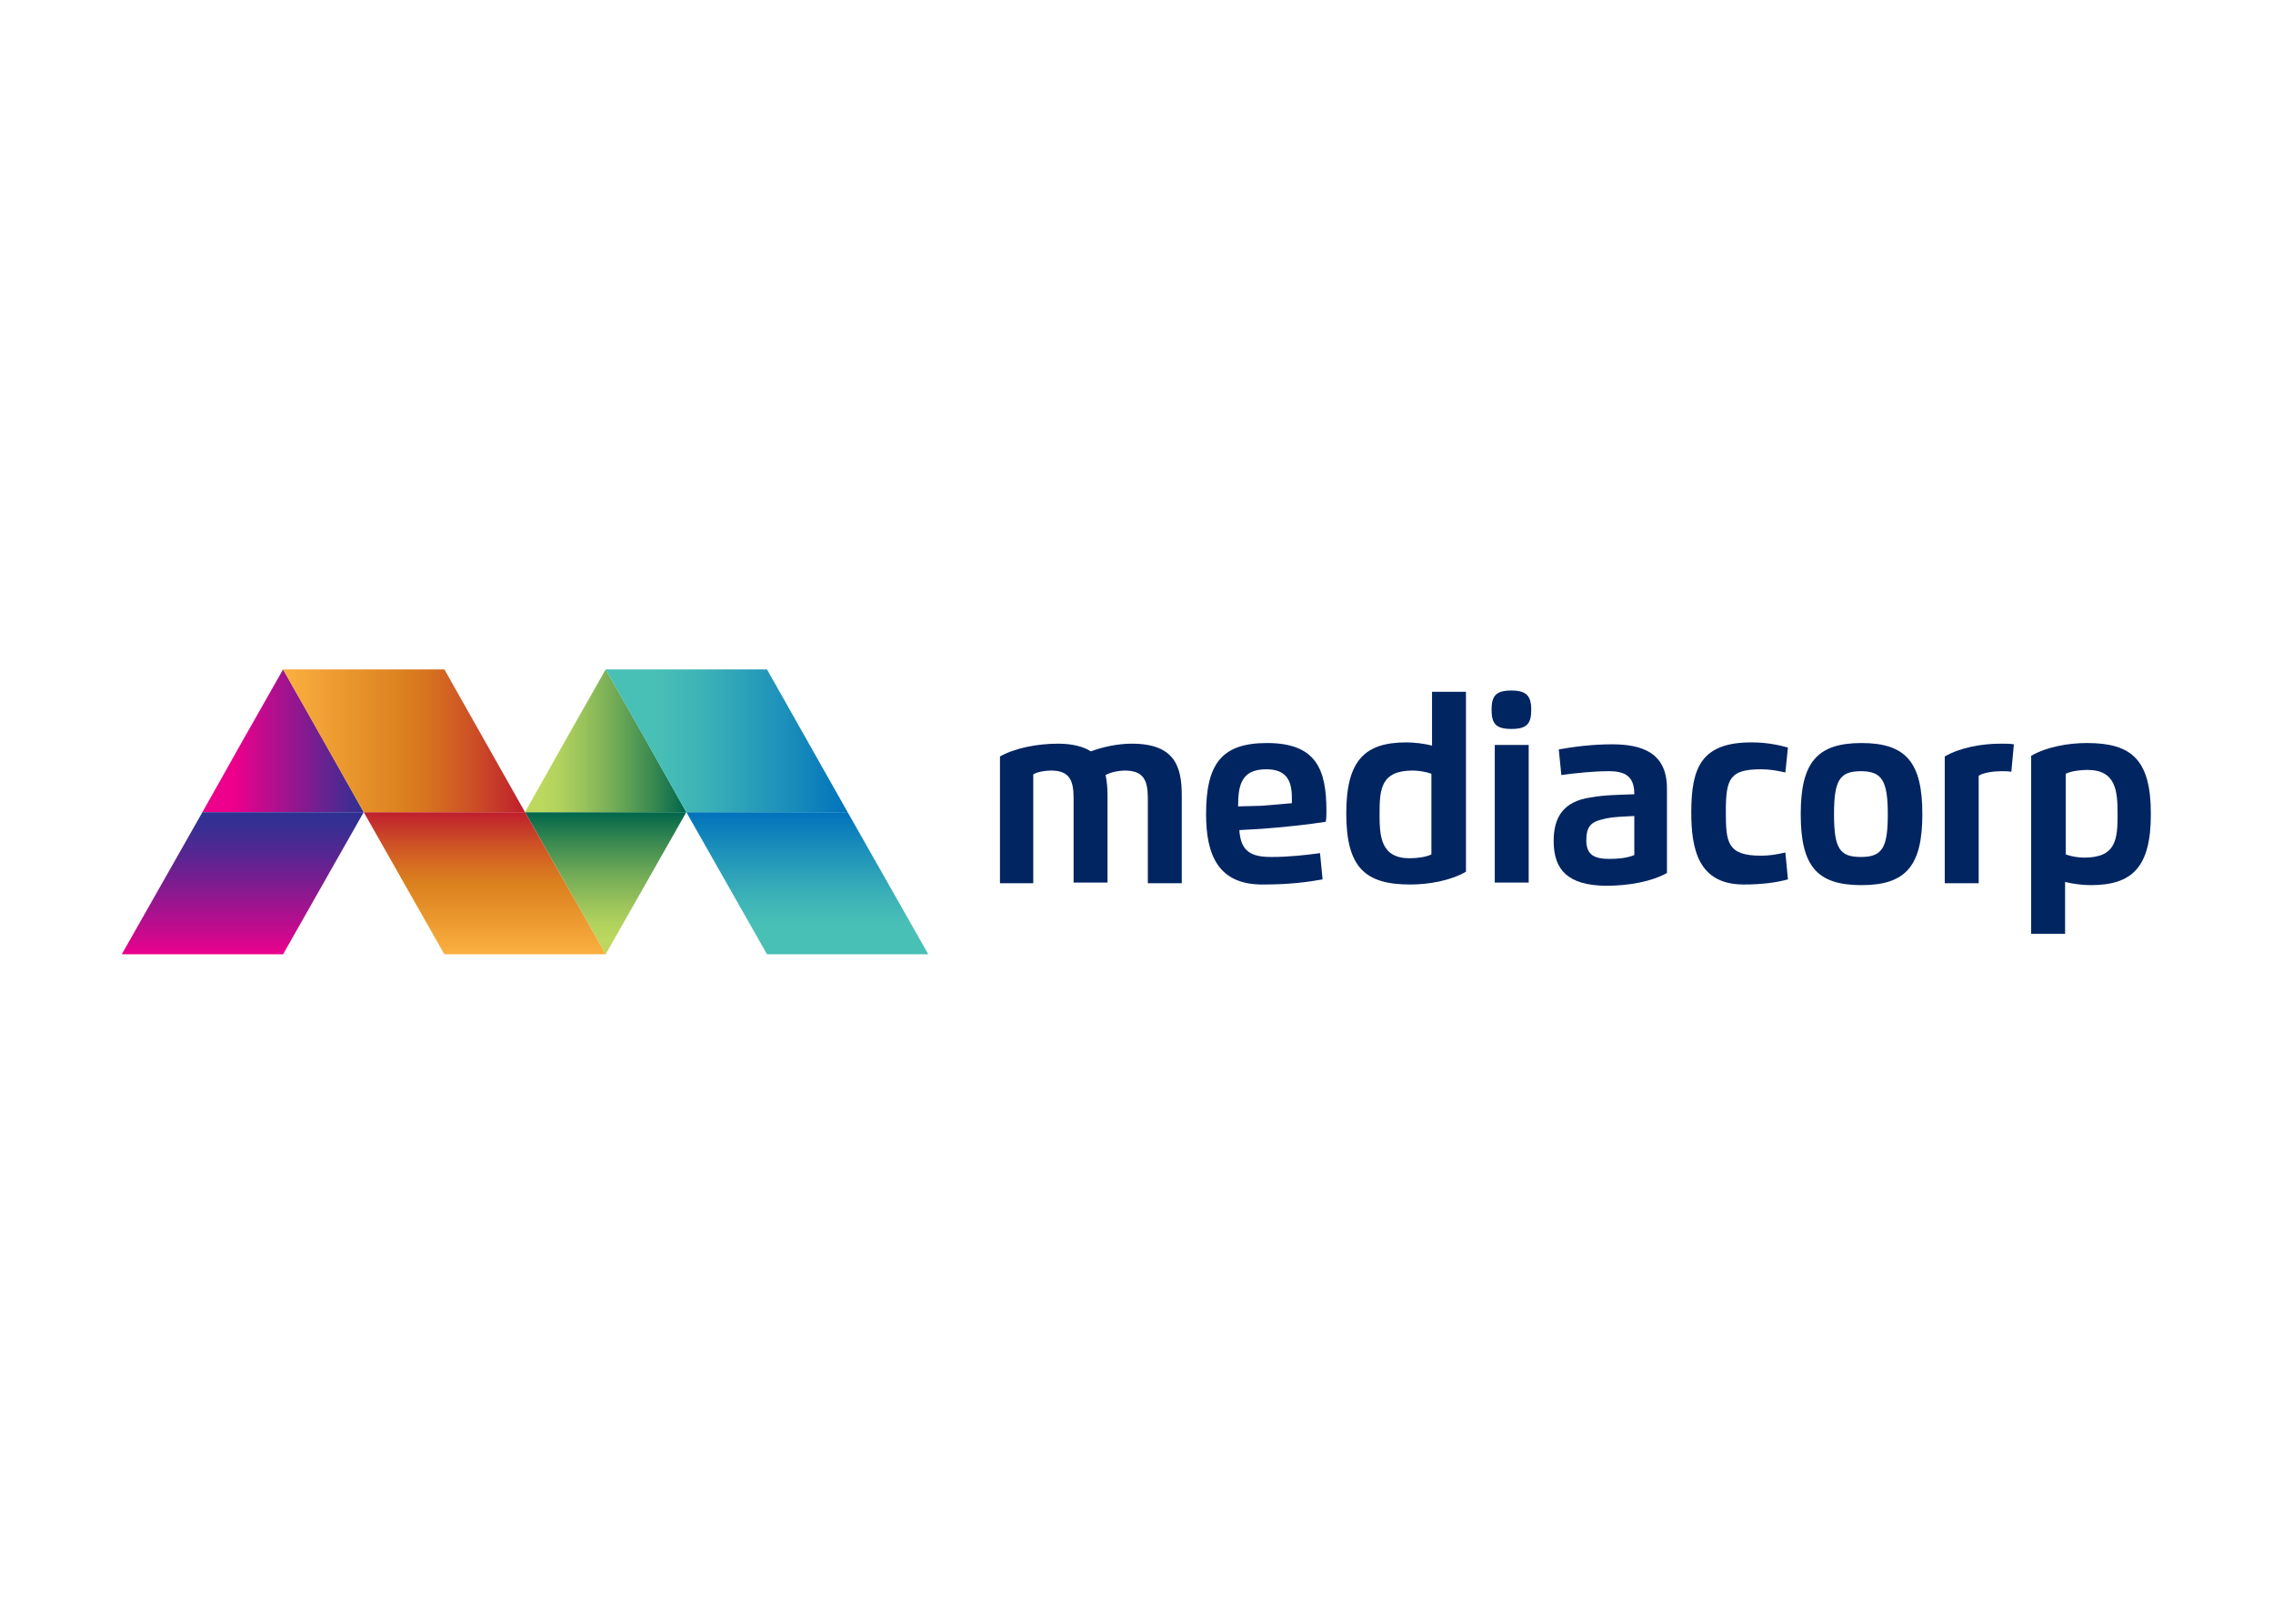 <svg clip-rule="evenodd" fill-rule="evenodd" stroke-linejoin="round" stroke-miterlimit="2" viewBox="0 0 560 400" xmlns="http://www.w3.org/2000/svg" xmlns:xlink="http://www.w3.org/1999/xlink"><linearGradient id="a" gradientUnits="userSpaceOnUse" x1="12.603" x2="37.809" y1="11.134" y2="11.134"><stop offset="0" stop-color="#ec008c"/><stop offset=".2" stop-color="#ec008c"/><stop offset="1" stop-color="#2e3192"/></linearGradient><linearGradient id="b"><stop offset="0" stop-color="#bcd85f"/><stop offset=".1" stop-color="#bcd85f"/><stop offset=".2" stop-color="#b3d35e"/><stop offset=".35" stop-color="#9bc45b"/><stop offset=".55" stop-color="#73ac57"/><stop offset=".78" stop-color="#3c8b51"/><stop offset="1" stop-color="#00664b"/></linearGradient><linearGradient id="c" gradientTransform="matrix(0 -22.269 22.269 0 75.617 44.538)" gradientUnits="userSpaceOnUse" x1="0" x2="1" xlink:href="#b" y1="0" y2="0"/><linearGradient id="d" gradientUnits="userSpaceOnUse" x1="63.014" x2="88.22" xlink:href="#b" y1="11.134" y2="11.134"/><linearGradient id="e"><stop offset="0" stop-color="#fbb040"/><stop offset=".5" stop-color="#db801e"/><stop offset=".6" stop-color="#d77220"/><stop offset=".79" stop-color="#cc4e26"/><stop offset="1" stop-color="#be1e2d"/></linearGradient><linearGradient id="f" gradientTransform="matrix(0 -22.269 22.269 0 56.713 44.538)" gradientUnits="userSpaceOnUse" x1="0" x2="1" xlink:href="#e" y1="0" y2="0"/><linearGradient id="g"><stop offset="0" stop-color="#49c0b6"/><stop offset=".2" stop-color="#49c0b6"/><stop offset=".39" stop-color="#3db3b7"/><stop offset=".74" stop-color="#1c90ba"/><stop offset="1" stop-color="#0072bc"/></linearGradient><linearGradient id="h" gradientTransform="matrix(0 -22.269 22.269 0 107.124 44.538)" gradientUnits="userSpaceOnUse" x1="0" x2="1" xlink:href="#g" y1="0" y2="0"/><linearGradient id="i" gradientTransform="matrix(0 -22.269 22.269 0 18.904 44.538)" gradientUnits="userSpaceOnUse" x1="0" x2="1" y1="0" y2="0"><stop offset="0" stop-color="#ec008c"/><stop offset=".14" stop-color="#ca098d"/><stop offset=".45" stop-color="#871a8f"/><stop offset=".7" stop-color="#572691"/><stop offset=".89" stop-color="#392e92"/><stop offset="1" stop-color="#2e3192"/></linearGradient><linearGradient id="j" gradientUnits="userSpaceOnUse" x1="75.617" x2="113.425" xlink:href="#g" y1="11.134" y2="11.134"/><linearGradient id="k" gradientUnits="userSpaceOnUse" x1="25.206" x2="63.014" xlink:href="#e" y1="11.134" y2="11.134"/><g fill-rule="nonzero" transform="matrix(1.577 0 0 1.577 30 164.905)"><g fill="#002561"><path d="m142.4 33.4h-5.2v-19.8c2.3-1.3 5.8-2 9.1-2 2.3 0 4 .5 5.1 1.2 1.9-.7 4.2-1.2 6.4-1.2 6.8 0 7.8 3.7 7.8 8.1v13.7h-5.3v-13.3c0-2.8-.7-4.3-3.6-4.3-.8 0-2.1.2-3 .7.2 1 .3 2 .3 3.1v13.7h-5.3v-13.2c0-2.7-.6-4.3-3.5-4.3-.9 0-2.2.2-2.8.6z"/><path d="m169.4 22.6c0-7.8 2.4-11.1 9.5-11.1 7.7 0 9.3 4.1 9.3 10.6 0 .6 0 1.1-.1 1.7-2.4.4-7.1.9-10 1.1l-3.5.2c.2 3.4 1.9 4.2 5 4.2 2.8 0 5.4-.3 7.6-.6l.4 4.1c-2.2.4-5.1.8-9.2.8-7.1.1-9-4.6-9-11zm8.7-1.3c1.4-.1 3.5-.3 4.7-.4v-.9c0-2.8-1-4.4-4-4.4-3.9 0-4.4 2.5-4.4 5.8z"/><path d="m204.7 3.5h5.3v28.1c-2.4 1.4-5.8 2-8.7 2-7 0-10-2.6-10-11.1 0-8.3 2.9-11.1 9.4-11.1 1.3 0 2.8.2 4 .5zm-3 12.3c-5 0-5.2 2.9-5.2 6.8 0 3.5.2 6.9 4.7 6.9 1.2 0 2.6-.2 3.4-.6v-12.6c-.8-.3-2-.5-2.9-.5z"/><path d="m214 6.3c0-2.2.7-3 3.1-3 2.3 0 3.1.8 3.1 3s-.7 3-3.1 3-3.1-.8-3.1-3zm.5 5.5h5.3v21.5h-5.3z"/><path d="m223.7 26.8c0-3.8 1.6-6.2 5.8-6.8 2.2-.4 4.4-.4 6.8-.5 0-2.5-1.1-3.6-3.9-3.6-2.5 0-5.3.3-7.5.6l-.4-4c2.2-.4 5.2-.8 8.3-.8 4.7 0 8.6 1.3 8.6 6.9v13.2c-2.3 1.3-5.8 2-9.6 2-5.8-.1-8.1-2.4-8.1-7zm12.6-3.9c-1.6.1-3.4.1-4.9.5-1.8.4-2.6 1.1-2.6 3.3 0 2.3 1.3 2.9 3.6 2.9 1.2 0 2.7-.1 3.9-.6z"/><path d="m260.3 32.8c-1.8.5-4.1.8-6.9.8-7.1 0-8.2-5.5-8.2-11.3 0-7 1.6-10.9 9.4-10.9 2.4 0 4.2.4 5.7.8l-.4 3.9c-1.3-.3-2.5-.5-3.8-.5-4.9 0-5.5 1.5-5.5 6.6 0 4.8.2 6.9 5.5 6.9 1.3 0 2.5-.2 3.8-.5z"/><path d="m262.3 22.6c0-8 2.5-11.1 9.5-11.1s9.5 3.1 9.5 11.1-2.5 11.1-9.5 11.1-9.5-3-9.5-11.1zm13.6 0c0-5.2-.9-6.7-4.2-6.7s-4.2 1.4-4.2 6.7c0 5.4.9 6.7 4.2 6.7 3.4 0 4.2-1.5 4.2-6.7z"/><path d="m284.8 33.4v-19.8c2.4-1.4 5.8-2 8.7-2 .8 0 1.5 0 2.1.1l-.4 4.3c-.4-.1-1-.1-1.5-.1-1.2 0-2.8.2-3.6.7v16.8z"/><path d="m303.6 41.3h-5.3v-27.8c2.4-1.4 5.8-2 8.7-2 7 0 10 2.6 10 11.1 0 8.3-2.9 11.1-9.4 11.1-1.3 0-2.8-.2-4-.5zm3-11.9c5 0 5.2-2.9 5.2-6.8 0-3.5-.2-6.9-4.7-6.9-1.2 0-2.6.2-3.4.6v12.6c.8.3 1.9.5 2.9.5z"/></g><path d="m25.2 0 6.3 11.1 6.3 11.2h-25.2l6.3-11.2z" fill="url(#a)"/><path d="m75.6 44.5-12.6-22.2h25.2z" fill="url(#c)"/><path d="m75.6 0 6.3 11.1 6.3 11.2h-25.2l6.3-11.2z" fill="url(#d)"/><path d="m50.4 44.5-12.6-22.2h25.2l12.6 22.2z" fill="url(#f)"/><path d="m100.8 44.5-12.6-22.2h25.2l12.6 22.2z" fill="url(#h)"/><path d="m25.2 44.5 12.6-22.2h-25.2l-12.6 22.2z" fill="url(#i)"/><path d="m88.2 22.3-12.6-22.3h25.2l12.6 22.3z" fill="url(#j)"/><path d="m37.8 22.3-12.6-22.3h25.2l12.6 22.3z" fill="url(#k)"/></g></svg>